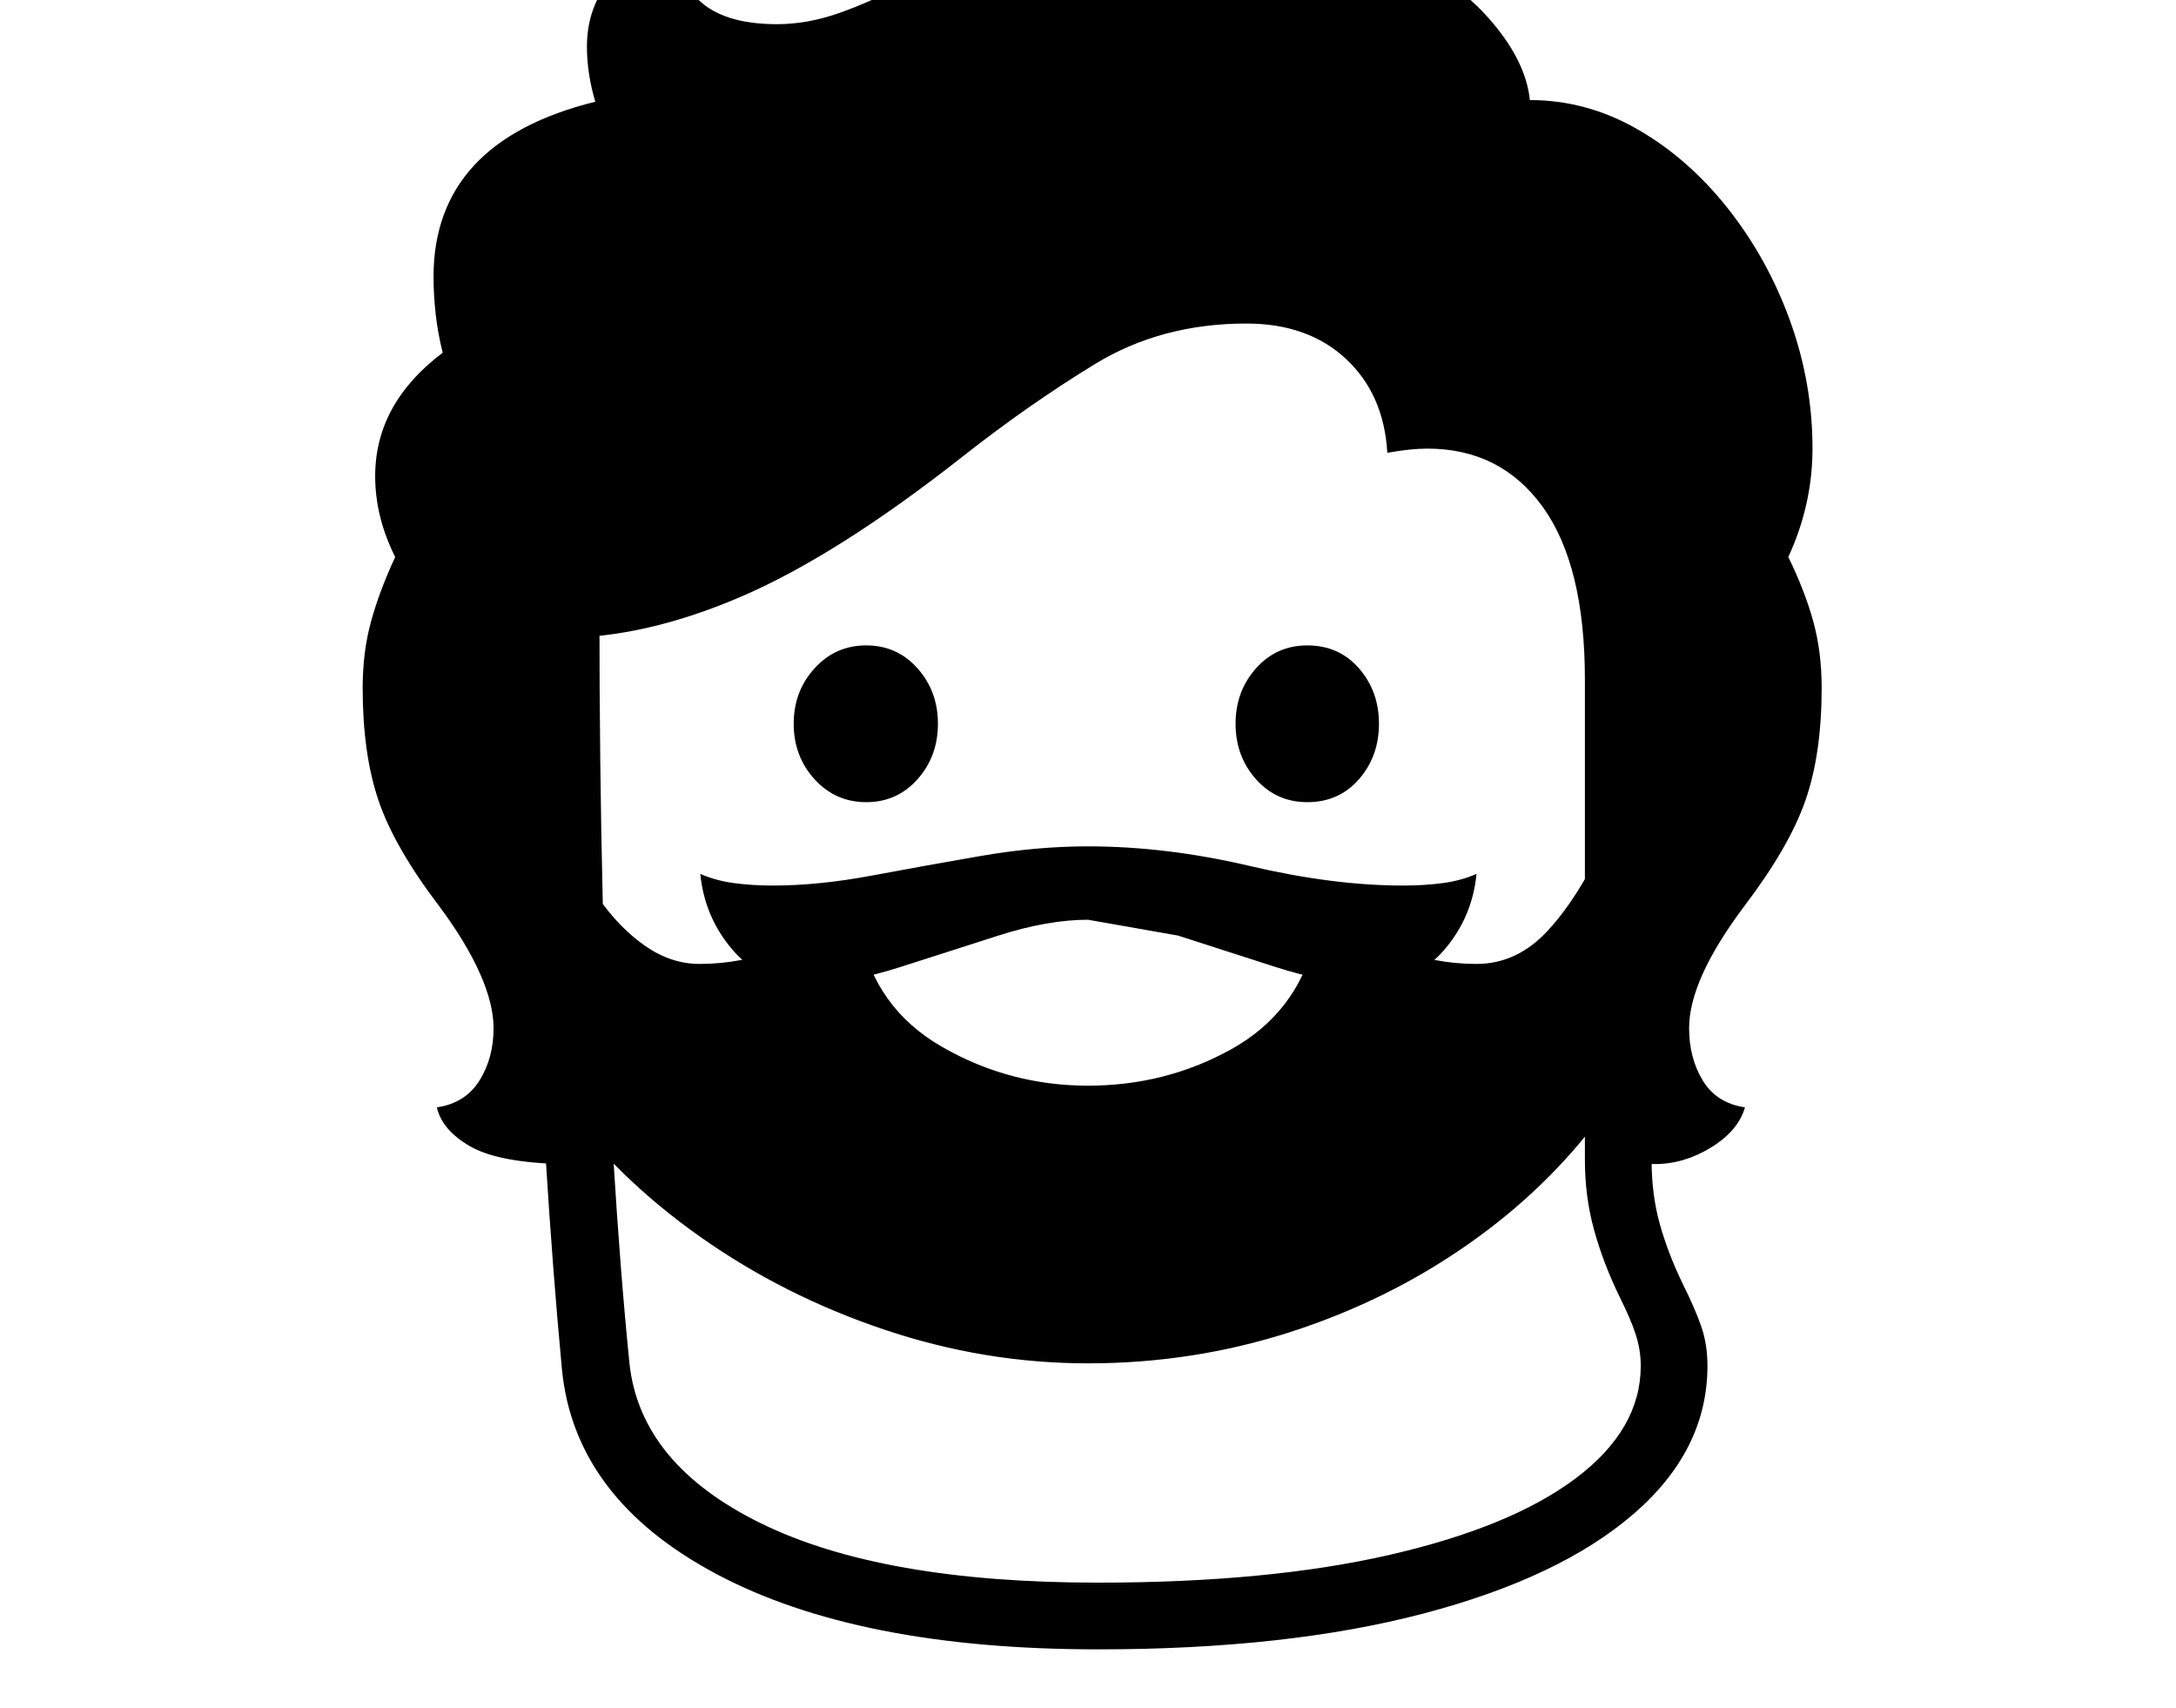 <svg xmlns="http://www.w3.org/2000/svg" viewBox="-10 0 2610 2048"><path d="M663 1396q-76-2-109.5-21.5T514 1328q34-5 51-32t17-63q0-29-16.5-66t-48.5-80q-54-71-73-127t-19-135q0-43 10-79.5t29-77.5q-24-48-24-97 0-87 81-148-6-24-8.5-47t-2.5-44q0-81 48.5-133.5T704 122q-10-34-10-66 0-44 25-77t73-61q5 51 35 81t95 30q36 0 73.5-13t92.5-41q71-36 148.5-56.5T1432-102q124 0 209.5 35t132 86.5T1825 120q68 0 129 35t108.5 95 74.5 134.5 27 153.5q0 67-29 130 20 41 30 77.5t10 79.5q0 79-19.5 135t-73.5 127q-66 88-66 146 0 36 16.5 63t50.5 32q-8 28-40.5 48t-67.5 20q-33 0-61-22V834l-23-19q0-137-50.5-207T1702 538q-20 0-48 5-4-70-49.5-112.5T1485 388q-102 0-181.5 48.5T1144 548Q994 666 879 715.5T663 765zm632 239q-124 0-244.5-40.5t-221-111.5T663 1321V996q19 44 44.5 80.5t56.5 58 65 21.5q51 0 99-19t101-44.5 117.5-44.5 148.5-19 148.5 19 117.5 44.5 101 44.5 99 19q49 0 86-40.5t65-102.5v323q-65 89-161.5 156.5t-213 105T1295 1635zm12 343q-288 0-458-90.5T664 1642q-11-117-19.5-253.5t-12.5-299-4-355.5h81q0 183 4 348t12.5 304.5T745 1635q13 121 158 192t404 71q205 0 350.5-33.5t223-92T1958 1638q0-19-6-37.5t-19-44.5q-20-41-31-81t-11-84V815h80v576q0 42 10 77.5t28 72.5q14 28 21.5 49.5t7.5 47.5q0 101-88.5 177.5t-252 119.5-390.5 43zm-12-676q93 0 171.5-43.5T1567 1128l-105-51-167 7-196-8-78 41q18 92 99 138.5t175 46.5zm-266-340q-37 0-62-27.5T942 868t25-66.5 62-27.5 61.5 27.5T1115 868t-24.5 66.5T1029 962zm-68 217q-58 0-92-39.5t-39-91.5q18 8 40 11t47 3q55 0 119-12t130.5-23.5T1295 1015q94 0 194 23.5t184 23.5q26 0 48-3t40-11q-5 52-39 91.5t-93 39.5q-49 0-108-19l-118-38-108-19q-48 0-107.5 19t-118.5 38-108 19zm597-217q-37 0-61.5-27.5T1472 868t24.5-66.5T1558 774q38 0 62 27.5t24 66.5-24 66.5-62 27.5z"/></svg>